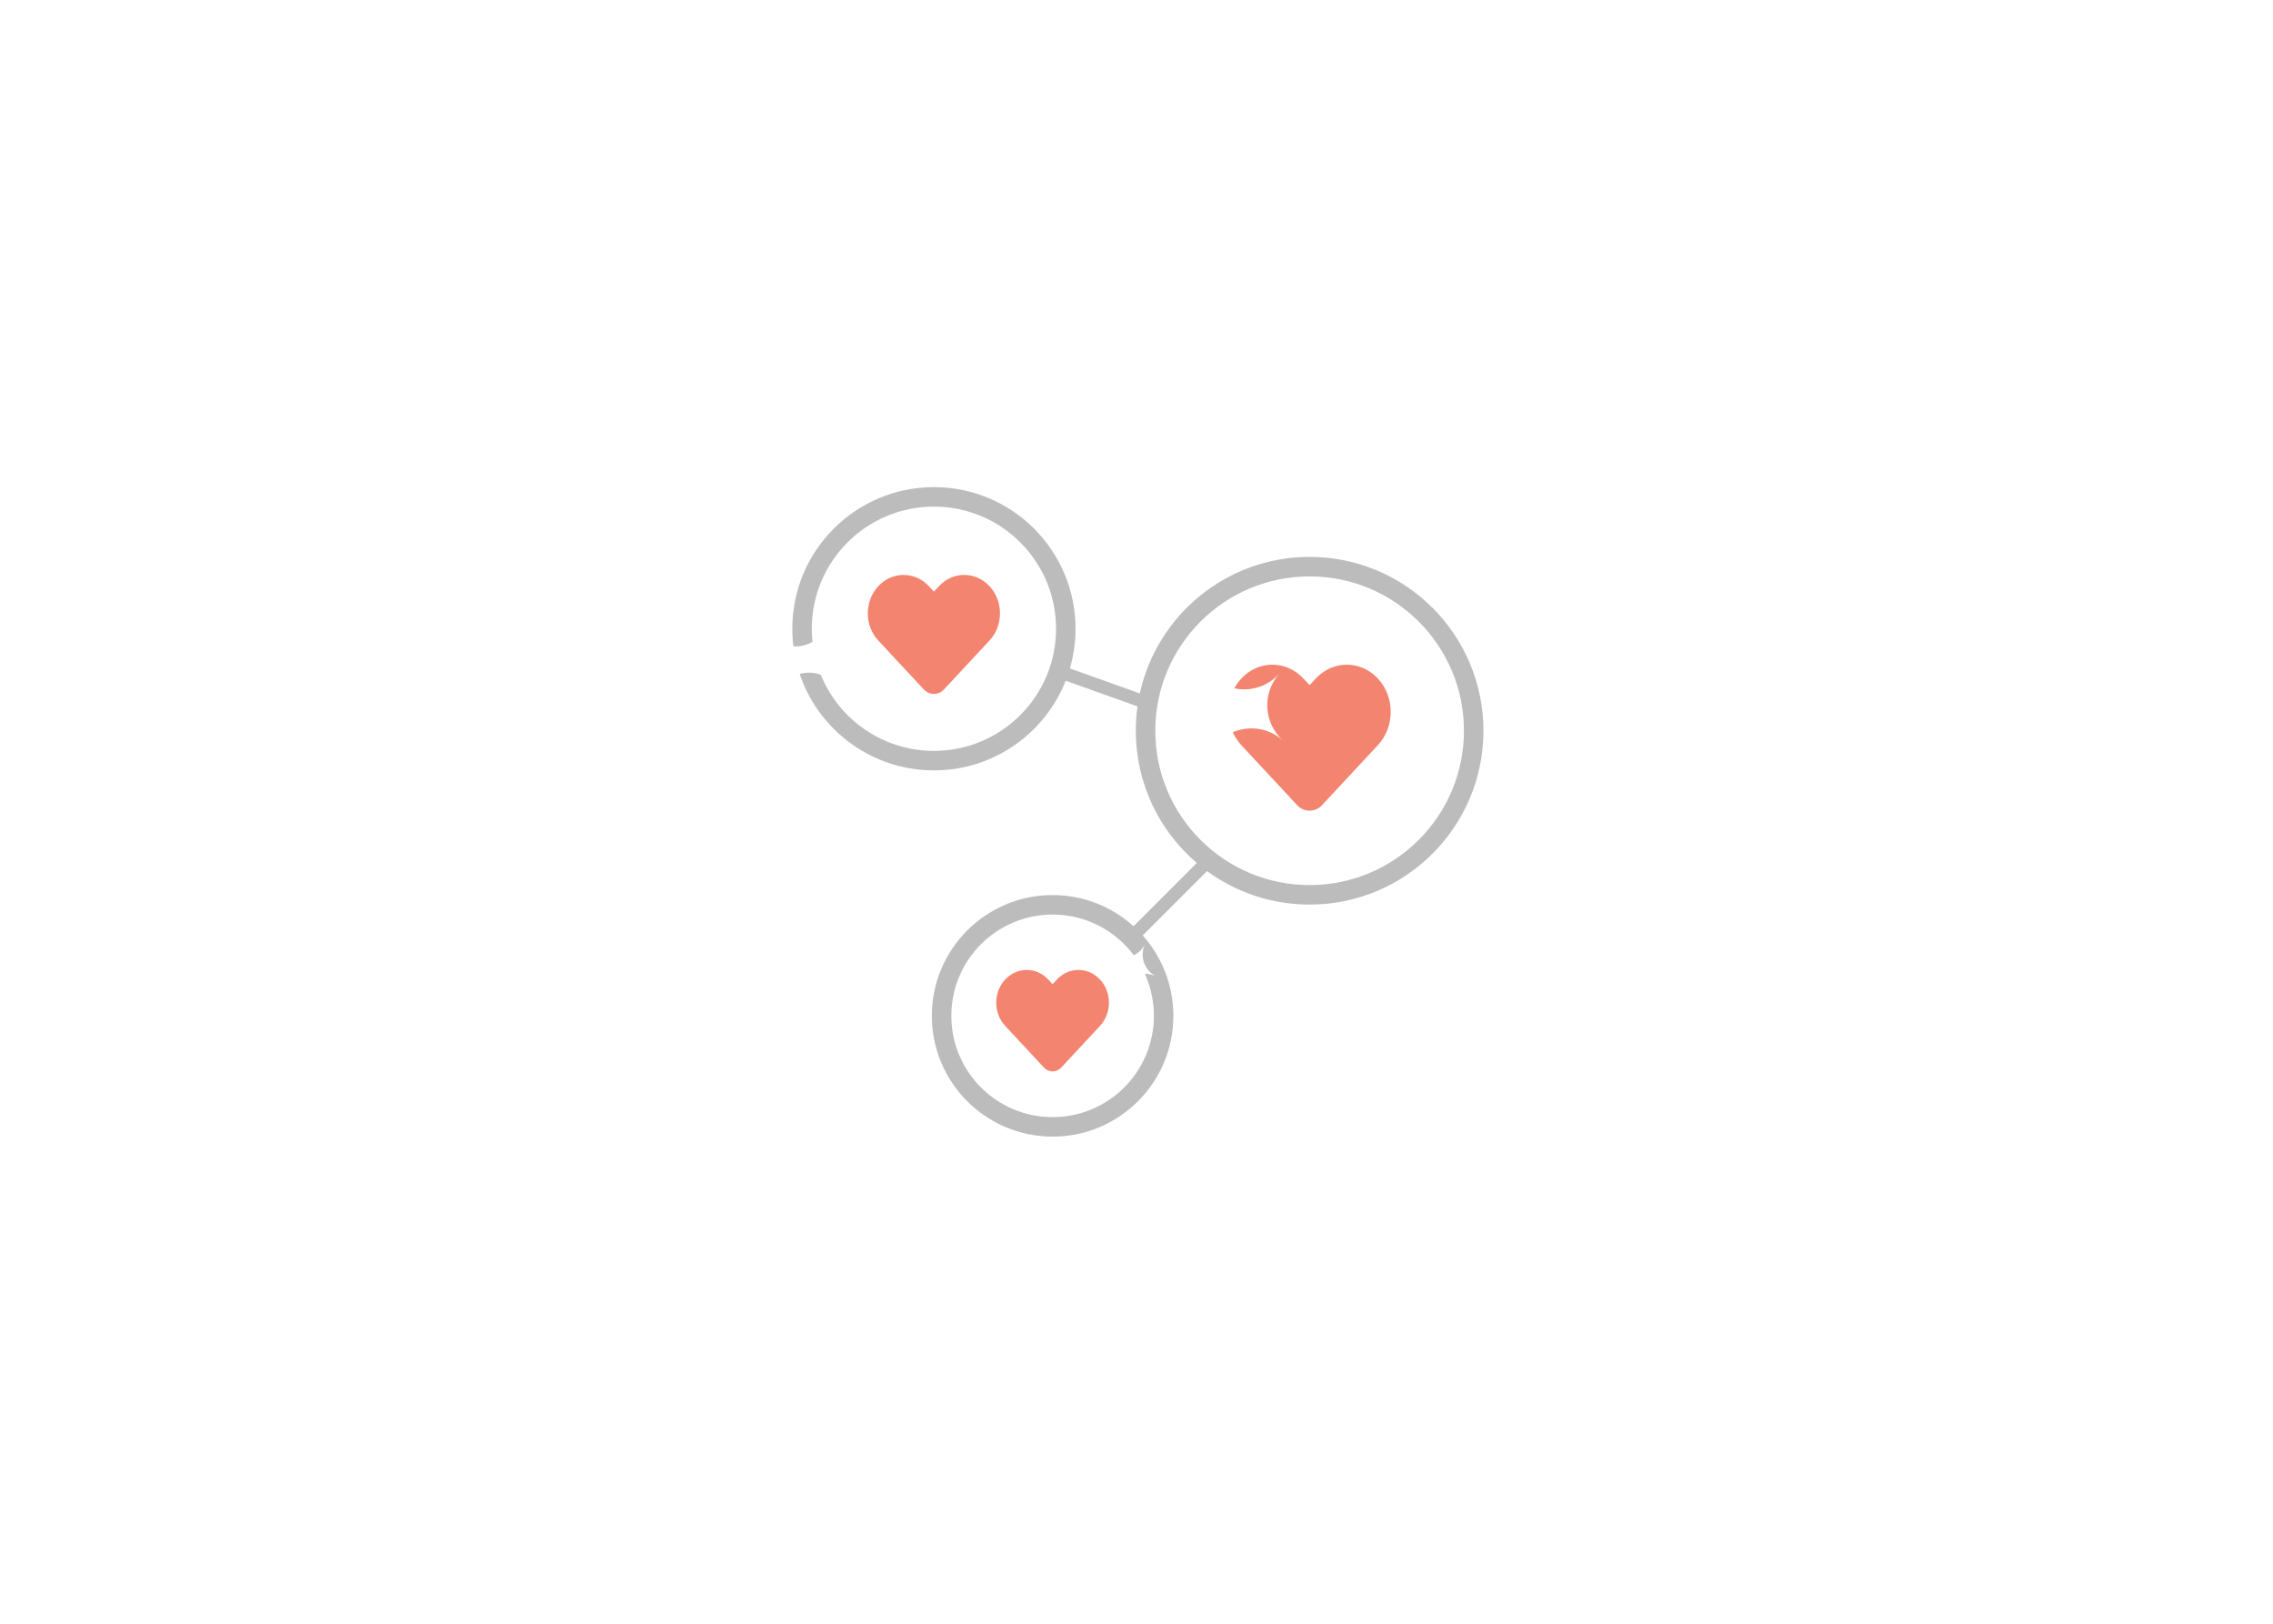 <svg width="350" height="250" viewBox="0 0 350 250" fill="none" xmlns="http://www.w3.org/2000/svg">
<g filter="url(#filter0_d_1911_966)">
<path fill-rule="evenodd" clip-rule="evenodd" d="M143.806 115.612C154.192 115.612 162.612 107.192 162.612 96.806C162.612 86.42 154.192 78 143.806 78C133.42 78 125 86.42 125 96.806C125 107.192 133.42 115.612 143.806 115.612ZM143.806 118.612C153.023 118.612 160.904 112.893 164.096 104.81L175.153 108.759C174.981 109.984 174.893 111.236 174.893 112.508C174.893 120.66 178.537 127.96 184.285 132.869L174.549 142.608C171.251 139.626 166.879 137.81 162.082 137.81C151.813 137.81 143.487 146.135 143.487 156.405C143.487 166.675 151.813 175 162.082 175C172.352 175 180.677 166.675 180.677 156.405C180.677 151.651 178.893 147.314 175.959 144.026L185.864 134.119C190.291 137.359 195.75 139.273 201.657 139.273C216.439 139.273 228.421 127.29 228.421 112.508C228.421 97.727 216.439 85.744 201.657 85.744C188.848 85.744 178.14 94.743 175.511 106.763L164.743 102.918C165.309 100.979 165.612 98.928 165.612 96.806C165.612 84.763 155.849 75 143.806 75C131.763 75 122 84.763 122 96.806C122 108.849 131.763 118.612 143.806 118.612ZM162.082 172C170.695 172 177.677 165.018 177.677 156.405C177.677 147.792 170.695 140.81 162.082 140.81C153.469 140.81 146.487 147.792 146.487 156.405C146.487 165.018 153.469 172 162.082 172ZM225.421 112.508C225.421 125.633 214.782 136.273 201.657 136.273C188.532 136.273 177.893 125.633 177.893 112.508C177.893 99.384 188.532 88.744 201.657 88.744C214.782 88.744 225.421 99.384 225.421 112.508Z" fill="#BCBCBC"/>
</g>
<path d="M202.609 104.465L201.653 105.491L200.698 104.465C198.059 101.63 193.781 101.63 191.142 104.465C188.503 107.299 188.503 111.896 191.142 114.731L199.742 123.97C200.798 125.104 202.509 125.104 203.564 123.97L212.164 114.731C214.803 111.896 214.803 107.299 212.164 104.465C209.526 101.63 205.247 101.63 202.609 104.465Z" fill="#F38470"/>
<path d="M144.581 90.252L143.803 91.089L143.024 90.252C140.874 87.943 137.389 87.943 135.239 90.252C133.089 92.562 133.089 96.307 135.239 98.616L142.245 106.144C143.105 107.068 144.5 107.068 145.36 106.144L152.366 98.616C154.516 96.307 154.516 92.562 152.366 90.252C150.216 87.943 146.731 87.943 144.581 90.252Z" fill="#F38470"/>
<path d="M162.743 150.816L162.08 151.529L161.416 150.816C159.582 148.846 156.61 148.846 154.777 150.816C152.944 152.786 152.944 155.979 154.777 157.949L160.752 164.368C161.485 165.156 162.674 165.156 163.407 164.368L169.382 157.949C171.216 155.979 171.216 152.786 169.382 150.816C167.549 148.846 164.577 148.846 162.743 150.816Z" fill="#F38470"/>
<path d="M187.28 114.576C189.967 111.572 194.559 111.317 197.548 114.007C196.056 112.664 195.247 110.834 195.143 108.975C195.05 107.115 195.662 105.207 197.003 103.708C195.662 105.207 193.836 106.023 191.982 106.131C190.128 106.228 188.227 105.619 186.735 104.277C188.227 105.619 189.036 107.449 189.14 109.308C189.233 111.168 188.621 113.076 187.28 114.576Z" fill="white"/>
<path d="M119.484 98.517C121.729 100.191 122.189 103.352 120.513 105.587C121.35 104.471 122.566 103.798 123.846 103.611C125.127 103.432 126.485 103.737 127.606 104.572C126.485 103.737 125.808 102.524 125.618 101.248C125.436 99.971 125.74 98.618 126.577 97.503C125.74 98.618 124.524 99.291 123.244 99.478C121.963 99.658 120.604 99.352 119.484 98.517Z" fill="white"/>
<path d="M171.336 147.053C173.189 147.957 173.954 150.182 173.047 152.028C173.5 151.106 174.288 150.453 175.189 150.143C176.091 149.838 177.116 149.873 178.041 150.324C177.116 149.873 176.46 149.088 176.148 148.19C175.842 147.291 175.877 146.27 176.33 145.349C175.877 146.27 175.089 146.924 174.188 147.234C173.286 147.539 172.261 147.504 171.336 147.053Z" fill="white"/>
<defs>
<filter id="filter0_d_1911_966" x="116" y="69" width="118.421" height="112" filterUnits="userSpaceOnUse" color-interpolation-filters="sRGB">
<feFlood flood-opacity="0" result="BackgroundImageFix"/>
<feColorMatrix in="SourceAlpha" type="matrix" values="0 0 0 0 0 0 0 0 0 0 0 0 0 0 0 0 0 0 127 0" result="hardAlpha"/>
<feOffset/>
<feGaussianBlur stdDeviation="3"/>
<feComposite in2="hardAlpha" operator="out"/>
<feColorMatrix type="matrix" values="0 0 0 0 1 0 0 0 0 1 0 0 0 0 1 0 0 0 0.4 0"/>
<feBlend mode="normal" in2="BackgroundImageFix" result="effect1_dropShadow_1911_966"/>
<feBlend mode="normal" in="SourceGraphic" in2="effect1_dropShadow_1911_966" result="shape"/>
</filter>
</defs>
</svg>
